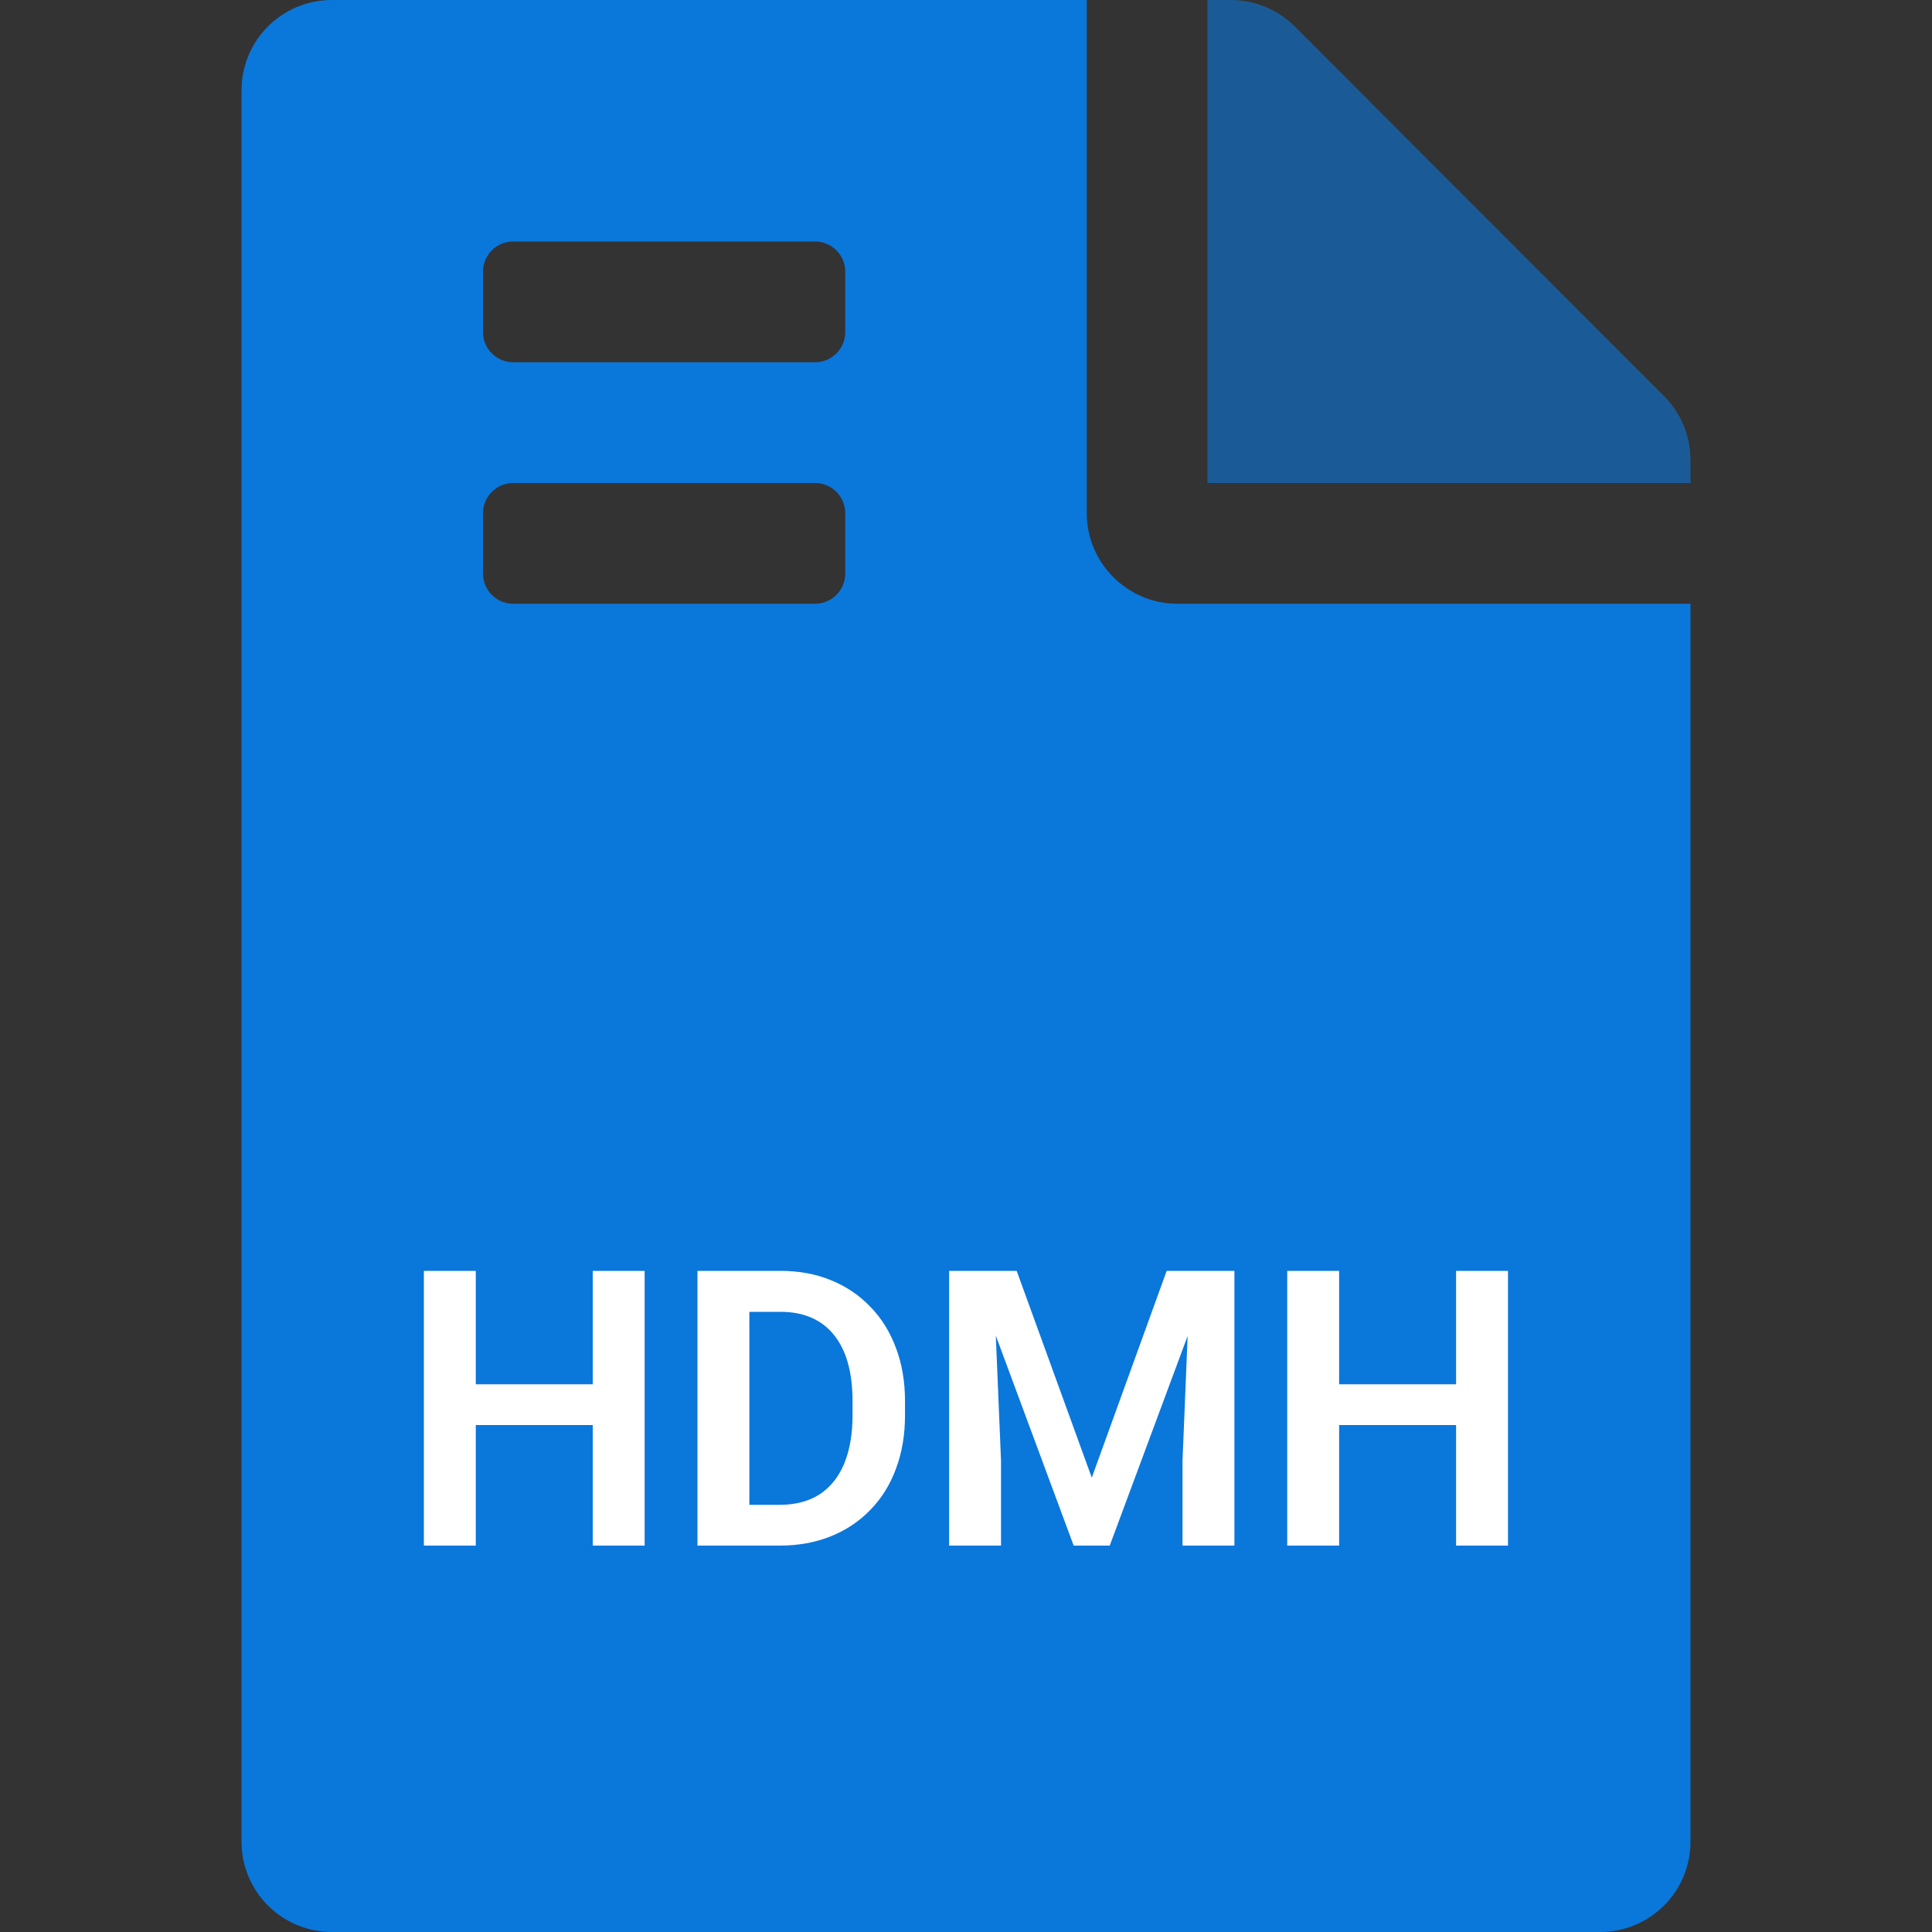 <svg width="30" height="30" viewBox="0 0 30 30" fill="none" xmlns="http://www.w3.org/2000/svg">
<rect x="0" y="0" width="30" height="30" fill="#333333" stroke="none"/>
<path d="M16.875 7.969V0H5.156C4.377 0 3.75 0.627 3.75 1.406V28.594C3.75 29.373 4.377 30 5.156 30H24.844C25.623 30 26.25 29.373 26.25 28.594V9.375H18.281C17.508 9.375 16.875 8.742 16.875 7.969ZM7.5 4.219C7.5 3.96 7.71 3.75 7.969 3.75H12.656C12.915 3.75 13.125 3.96 13.125 4.219V5.156C13.125 5.415 12.915 5.625 12.656 5.625H7.969C7.71 5.625 7.5 5.415 7.5 5.156V4.219ZM7.5 7.969C7.5 7.71 7.71 7.5 7.969 7.5H12.656C12.915 7.5 13.125 7.71 13.125 7.969V8.906C13.125 9.165 12.915 9.375 12.656 9.375H7.969C7.71 9.375 7.5 9.165 7.5 8.906V7.969Z" fill="#0A77DB"/>
<path opacity="0.6" d="M20.104 0.41L25.84 6.152C26.104 6.416 26.25 6.773 26.25 7.143V7.5H18.75V0H19.107C19.482 0 19.84 0.146 20.104 0.41Z" fill="#0A77DB"/>
<g clip-path="url(#clip0_9248_63396)">
<path d="M9.412 21.495V22.128H7.168V21.495H9.412ZM7.388 19.734V24H6.582V19.734H7.388ZM10.01 19.734V24H9.204V19.734H10.01ZM12.104 24H11.185L11.19 23.367H12.104C12.352 23.367 12.56 23.312 12.729 23.203C12.896 23.092 13.023 22.933 13.109 22.726C13.195 22.517 13.238 22.267 13.238 21.976V21.756C13.238 21.531 13.214 21.333 13.165 21.161C13.116 20.989 13.044 20.845 12.948 20.727C12.854 20.61 12.738 20.521 12.6 20.461C12.461 20.4 12.302 20.37 12.122 20.37H11.167V19.734H12.122C12.407 19.734 12.667 19.782 12.901 19.878C13.138 19.974 13.342 20.111 13.514 20.291C13.688 20.469 13.82 20.682 13.912 20.93C14.006 21.178 14.053 21.455 14.053 21.762V21.976C14.053 22.28 14.006 22.558 13.912 22.808C13.82 23.056 13.688 23.269 13.514 23.446C13.342 23.624 13.137 23.761 12.898 23.857C12.66 23.952 12.396 24 12.104 24ZM11.636 19.734V24H10.83V19.734H11.636ZM15.09 19.734H15.787L16.953 22.945L18.116 19.734H18.817L17.232 24H16.672L15.09 19.734ZM14.738 19.734H15.421L15.544 22.685V24H14.738V19.734ZM18.483 19.734H19.168V24H18.362V22.685L18.483 19.734ZM22.818 21.495V22.128H20.574V21.495H22.818ZM20.794 19.734V24H19.988V19.734H20.794ZM23.416 19.734V24H22.61V19.734H23.416Z" fill="white"/>
</g>
<defs>
<clipPath id="clip0_9248_63396">
<rect width="18" height="10" fill="white" transform="translate(5.582 16.867)"/>
</clipPath>
</defs>
</svg>
